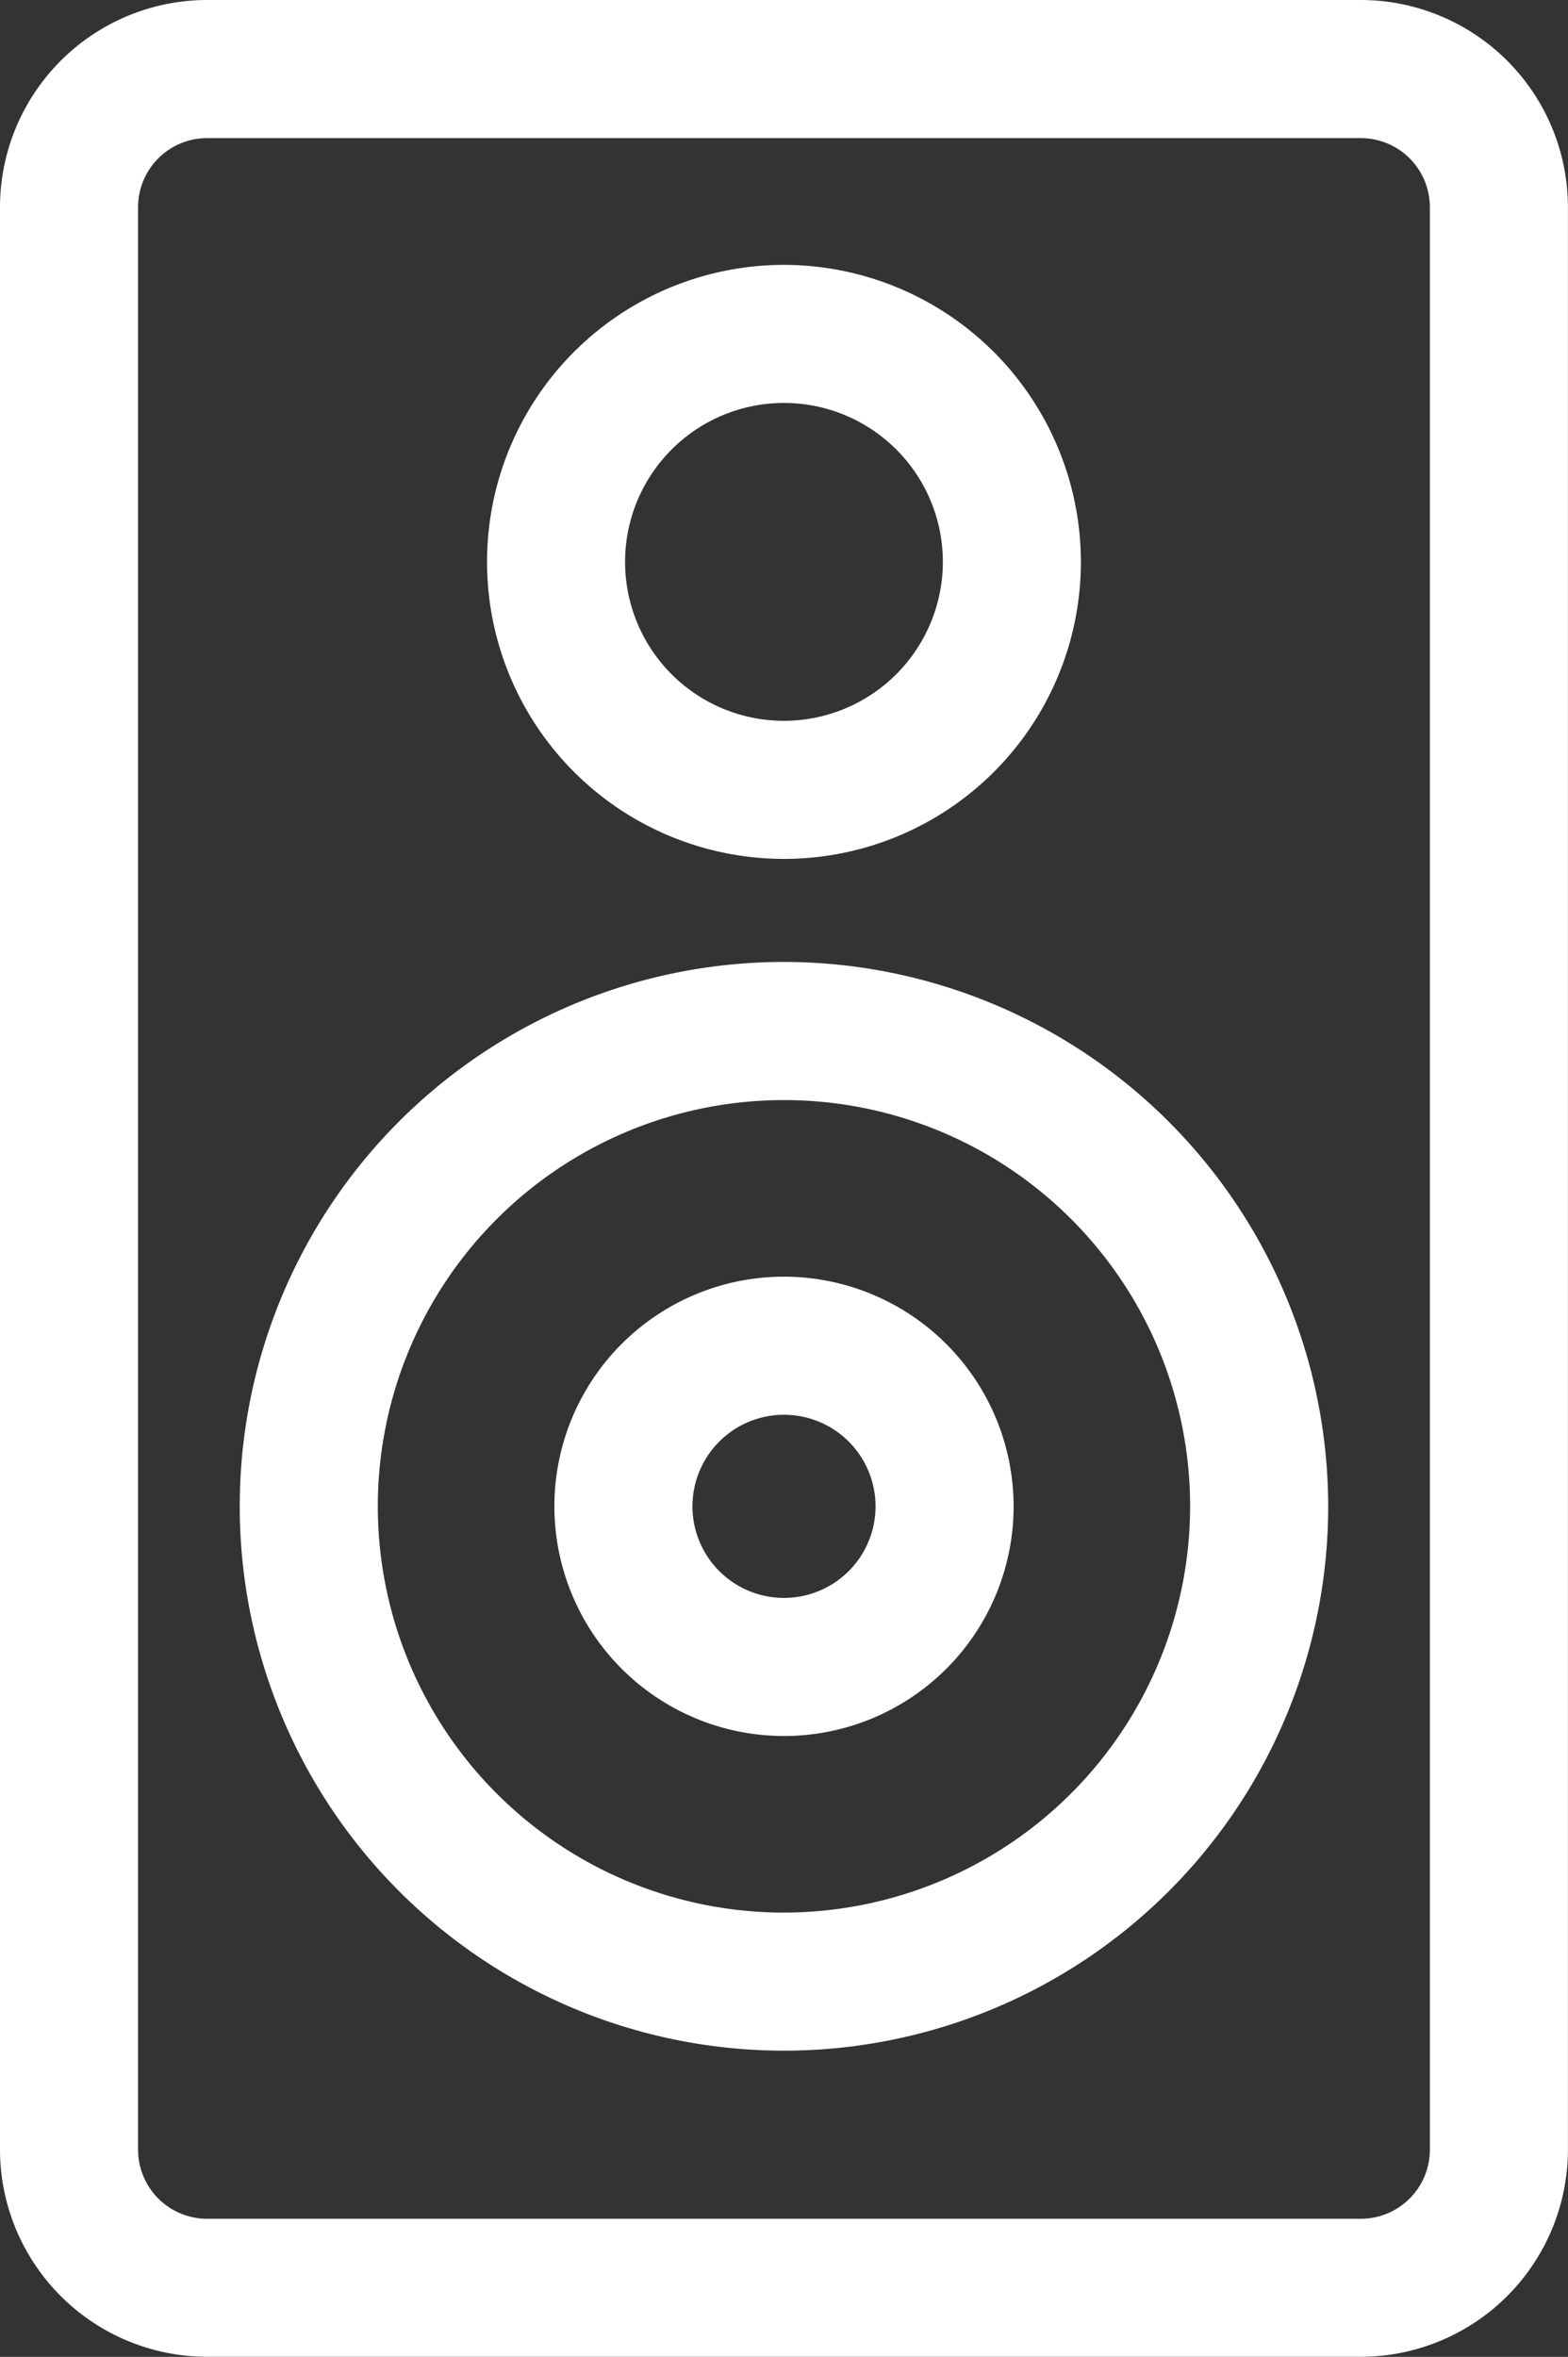 <svg xmlns="http://www.w3.org/2000/svg" xmlns:xlink="http://www.w3.org/1999/xlink" width="47.96" height="72.07" viewBox="0 0 47.96 72.07">
  <rect x="0" y="0" width="47.96" height="72.07" fill="#333333" stroke="none"/>
  <defs>
    <clipPath id="clip-speaker">
      <rect width="47.96" height="72.07"/>
    </clipPath>
  </defs>
  <g id="speaker" clip-path="url(#clip-speaker)">
    <g id="speaker-2" data-name="speaker">
      <g id="Group_13" data-name="Group 13" transform="translate(0)">
        <g id="Group_12" data-name="Group 12">
          <path id="Path_25" data-name="Path 25" d="M127.272,0H91.982a6.342,6.342,0,0,0-6.334,6.334v59.4a6.342,6.342,0,0,0,6.334,6.334h35.29a6.342,6.342,0,0,0,6.334-6.334V6.334A6.341,6.341,0,0,0,127.272,0Zm0,67.848H91.982a2.114,2.114,0,0,1-2.111-2.111V6.334a2.114,2.114,0,0,1,2.111-2.111h35.29a2.114,2.114,0,0,1,2.111,2.111v59.4h0A2.114,2.114,0,0,1,127.272,67.848Z" transform="translate(-85.648)" fill="#fff"/>
        </g>
      </g>
      <g id="Group_15" data-name="Group 15" transform="translate(14.897 8.1)">
        <g id="Group_14" data-name="Group 14">
          <path id="Path_26" data-name="Path 26" d="M200.56,57.543a9.082,9.082,0,1,0,9.082,9.083A9.093,9.093,0,0,0,200.56,57.543Zm0,13.942a4.86,4.86,0,1,1,4.86-4.86A4.865,4.865,0,0,1,200.56,71.485Z" transform="translate(-191.478 -57.543)" fill="#fff"/>
        </g>
      </g>
      <g id="Group_17" data-name="Group 17" transform="translate(7.333 29.415)">
        <g id="Group_16" data-name="Group 16">
          <path id="Path_27" data-name="Path 27" d="M154.389,208.971a16.646,16.646,0,1,0,16.646,16.646A16.665,16.665,0,0,0,154.389,208.971Zm0,29.07a12.423,12.423,0,1,1,12.423-12.423A12.437,12.437,0,0,1,154.389,238.041Z" transform="translate(-137.743 -208.971)" fill="#fff"/>
        </g>
      </g>
      <g id="Group_19" data-name="Group 19" transform="translate(16.957 39.039)">
        <g id="Group_18" data-name="Group 18">
          <path id="Path_28" data-name="Path 28" d="M213.133,277.338a7.023,7.023,0,1,0,7.023,7.023A7.031,7.031,0,0,0,213.133,277.338Zm0,9.823a2.8,2.8,0,1,1,2.8-2.8A2.8,2.8,0,0,1,213.133,287.161Z" transform="translate(-206.11 -277.338)" fill="#fff"/>
        </g>
      </g>
    </g>
  </g>
</svg>
